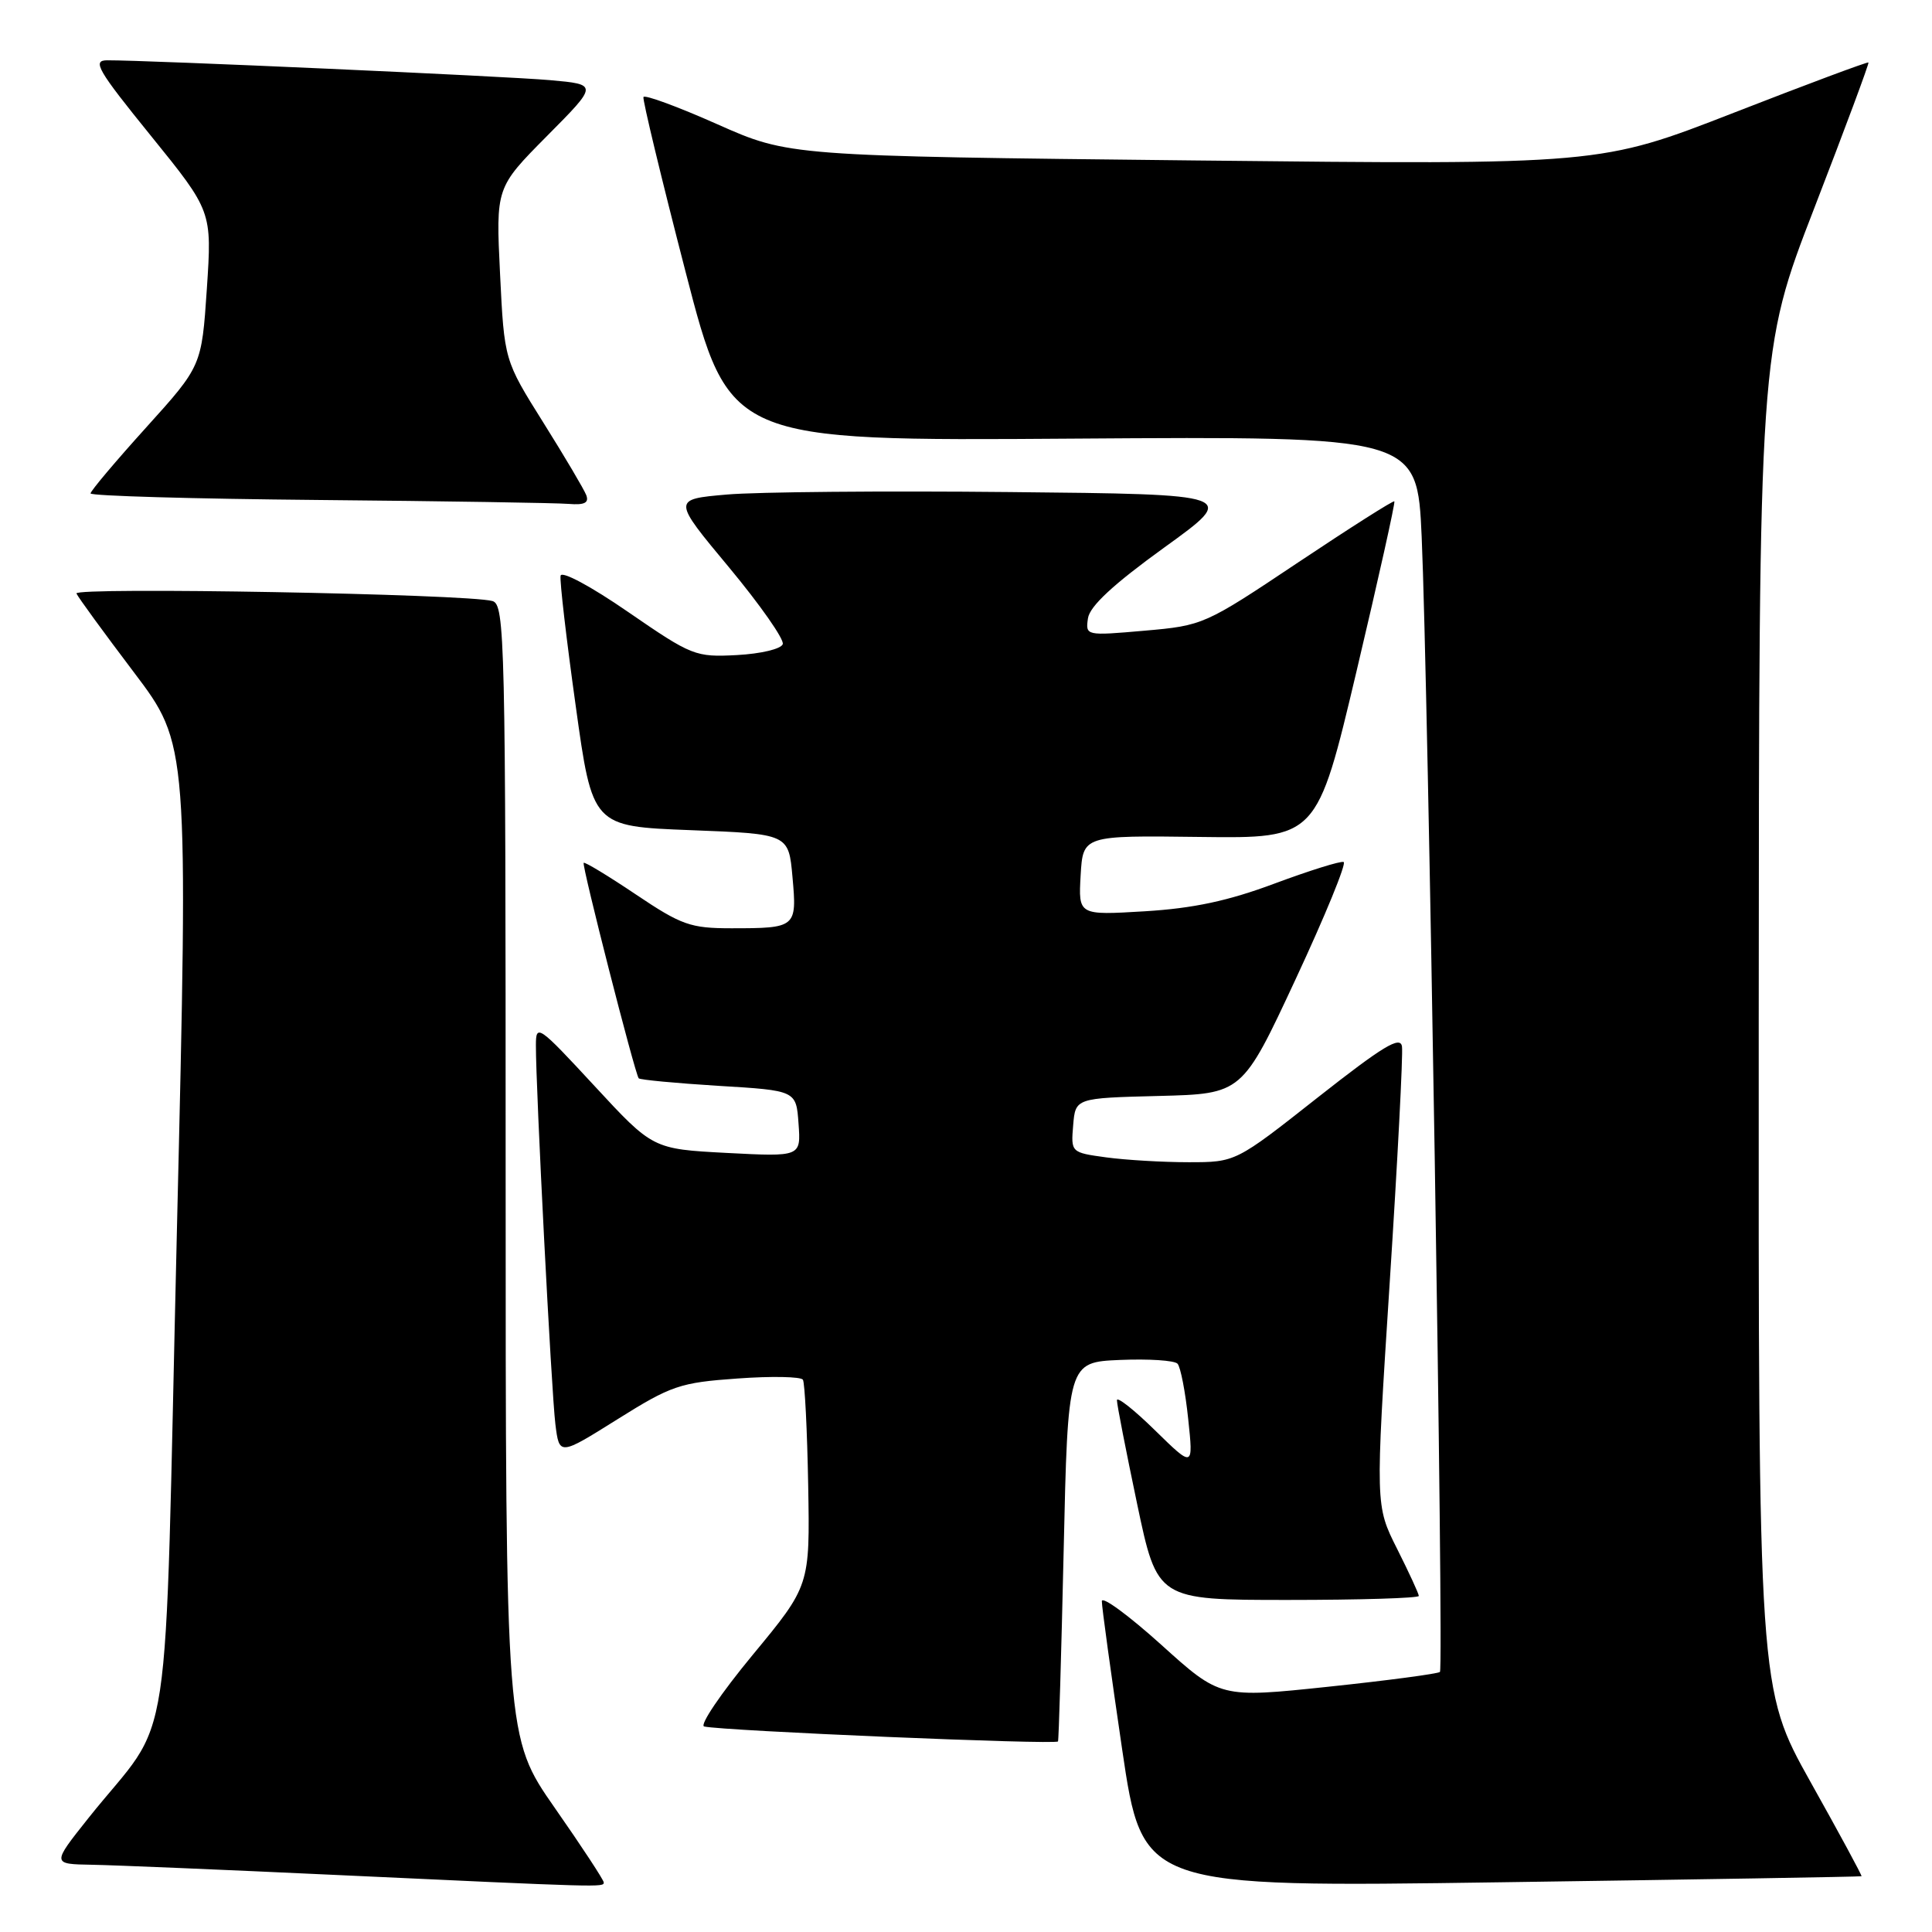 <?xml version="1.0" encoding="UTF-8" standalone="no"?>
<!DOCTYPE svg PUBLIC "-//W3C//DTD SVG 1.1//EN" "http://www.w3.org/Graphics/SVG/1.1/DTD/svg11.dtd" >
<svg xmlns="http://www.w3.org/2000/svg" xmlns:xlink="http://www.w3.org/1999/xlink" version="1.1" viewBox="0 0 256 256">
 <g >
 <path fill="currentColor"
d=" M 80.00 249.43 C 80.00 249.12 77.08 244.66 73.50 239.54 C 67.00 230.21 67.00 230.21 67.00 155.17 C 67.00 84.56 66.90 80.11 65.25 79.64 C 61.93 78.70 9.75 77.76 10.13 78.64 C 10.33 79.12 13.76 83.82 17.74 89.08 C 24.97 98.64 24.97 98.64 23.44 163.07 C 21.71 235.94 23.12 226.59 11.68 240.95 C 6.87 247.00 6.87 247.00 12.18 247.09 C 15.11 247.14 29.65 247.75 44.50 248.44 C 80.01 250.09 80.00 250.09 80.00 249.43 Z  M 246.66 248.61 C 246.76 248.55 243.72 242.93 239.91 236.13 C 233.00 223.76 233.00 223.76 233.04 135.13 C 233.08 46.50 233.08 46.50 240.43 27.50 C 244.47 17.05 247.69 8.40 247.58 8.28 C 247.48 8.16 239.43 11.16 229.71 14.95 C 212.02 21.84 212.02 21.84 158.28 21.26 C 104.54 20.68 104.54 20.68 95.02 16.45 C 89.78 14.12 85.39 12.51 85.26 12.86 C 85.13 13.21 87.63 23.61 90.83 35.97 C 96.64 58.44 96.64 58.44 142.21 58.12 C 187.78 57.81 187.78 57.81 188.38 71.15 C 189.23 90.26 191.33 221.00 190.80 221.54 C 190.55 221.78 183.90 222.67 176.02 223.50 C 161.70 225.01 161.70 225.01 153.85 217.92 C 149.53 214.03 146.00 211.44 146.00 212.17 C 145.99 212.90 147.21 221.73 148.69 231.80 C 151.39 250.09 151.39 250.09 198.95 249.41 C 225.10 249.04 246.57 248.68 246.66 248.61 Z  M 140.19 230.75 C 140.29 230.61 140.63 219.25 140.94 205.50 C 141.50 180.50 141.50 180.50 148.40 180.20 C 152.20 180.04 155.63 180.26 156.03 180.70 C 156.43 181.14 157.07 184.43 157.44 188.00 C 158.13 194.50 158.13 194.50 153.06 189.54 C 150.28 186.81 148.00 185.01 148.00 185.54 C 147.99 186.07 149.20 192.24 150.67 199.25 C 153.35 212.00 153.35 212.00 170.67 212.00 C 180.20 212.00 188.00 211.76 188.00 211.47 C 188.00 211.18 186.70 208.37 185.12 205.22 C 182.24 199.50 182.24 199.50 184.14 170.00 C 185.19 153.78 185.92 139.68 185.77 138.67 C 185.56 137.22 183.28 138.60 174.61 145.42 C 163.73 154.00 163.73 154.00 157.50 154.00 C 154.08 154.00 149.17 153.71 146.59 153.36 C 141.91 152.72 141.90 152.70 142.20 149.11 C 142.50 145.50 142.50 145.50 153.55 145.22 C 164.60 144.94 164.60 144.94 171.69 129.72 C 175.59 121.35 178.45 114.37 178.04 114.22 C 177.64 114.06 173.53 115.35 168.90 117.07 C 162.76 119.37 158.13 120.36 151.69 120.75 C 142.89 121.28 142.89 121.28 143.19 115.99 C 143.50 110.70 143.50 110.70 159.00 110.90 C 174.50 111.10 174.50 111.10 179.76 88.89 C 182.65 76.68 184.90 66.57 184.76 66.43 C 184.62 66.29 178.88 69.94 172.00 74.53 C 159.63 82.80 159.42 82.89 151.66 83.57 C 143.87 84.25 143.83 84.24 144.16 81.93 C 144.40 80.32 147.49 77.45 154.27 72.55 C 164.04 65.50 164.04 65.50 133.77 65.20 C 117.12 65.03 100.26 65.18 96.30 65.53 C 89.09 66.16 89.09 66.16 96.60 75.18 C 100.72 80.14 103.93 84.72 103.72 85.35 C 103.51 85.99 100.81 86.63 97.65 86.80 C 92.14 87.09 91.69 86.91 83.23 81.09 C 78.29 77.68 74.40 75.60 74.28 76.29 C 74.15 76.95 75.05 84.70 76.28 93.50 C 78.50 109.50 78.50 109.50 91.50 110.00 C 104.50 110.50 104.50 110.50 105.01 116.23 C 105.61 122.91 105.50 123.00 96.89 123.00 C 91.50 123.00 90.30 122.58 84.27 118.53 C 80.61 116.07 77.49 114.18 77.34 114.33 C 77.06 114.61 84.11 142.20 84.63 142.88 C 84.79 143.08 89.55 143.53 95.21 143.88 C 105.50 144.50 105.50 144.50 105.81 148.89 C 106.13 153.28 106.13 153.28 96.31 152.77 C 86.50 152.25 86.50 152.25 78.76 143.88 C 71.34 135.86 71.01 135.63 71.01 138.50 C 70.99 144.14 73.07 184.49 73.59 188.70 C 74.11 192.89 74.11 192.89 81.80 188.07 C 88.95 183.59 90.09 183.20 97.71 182.66 C 102.23 182.33 106.13 182.41 106.39 182.82 C 106.64 183.23 106.96 189.54 107.09 196.84 C 107.32 210.11 107.32 210.11 99.72 219.30 C 95.54 224.36 92.65 228.62 93.31 228.77 C 95.84 229.35 139.84 231.21 140.19 230.75 Z  M 77.68 65.60 C 77.38 64.83 74.82 60.50 71.98 55.97 C 66.82 47.74 66.82 47.74 66.26 36.30 C 65.70 24.86 65.70 24.86 72.48 18.02 C 79.26 11.19 79.26 11.19 72.88 10.62 C 67.03 10.10 19.55 7.97 14.20 7.99 C 12.19 8.00 12.90 9.24 20.00 18.00 C 28.09 27.99 28.09 27.99 27.41 38.25 C 26.72 48.50 26.72 48.50 19.36 56.65 C 15.31 61.13 12.00 65.06 12.00 65.38 C 12.00 65.71 25.61 66.10 42.25 66.25 C 58.89 66.40 73.79 66.64 75.36 66.77 C 77.45 66.94 78.07 66.63 77.68 65.60 Z "/>
</g>
</svg>